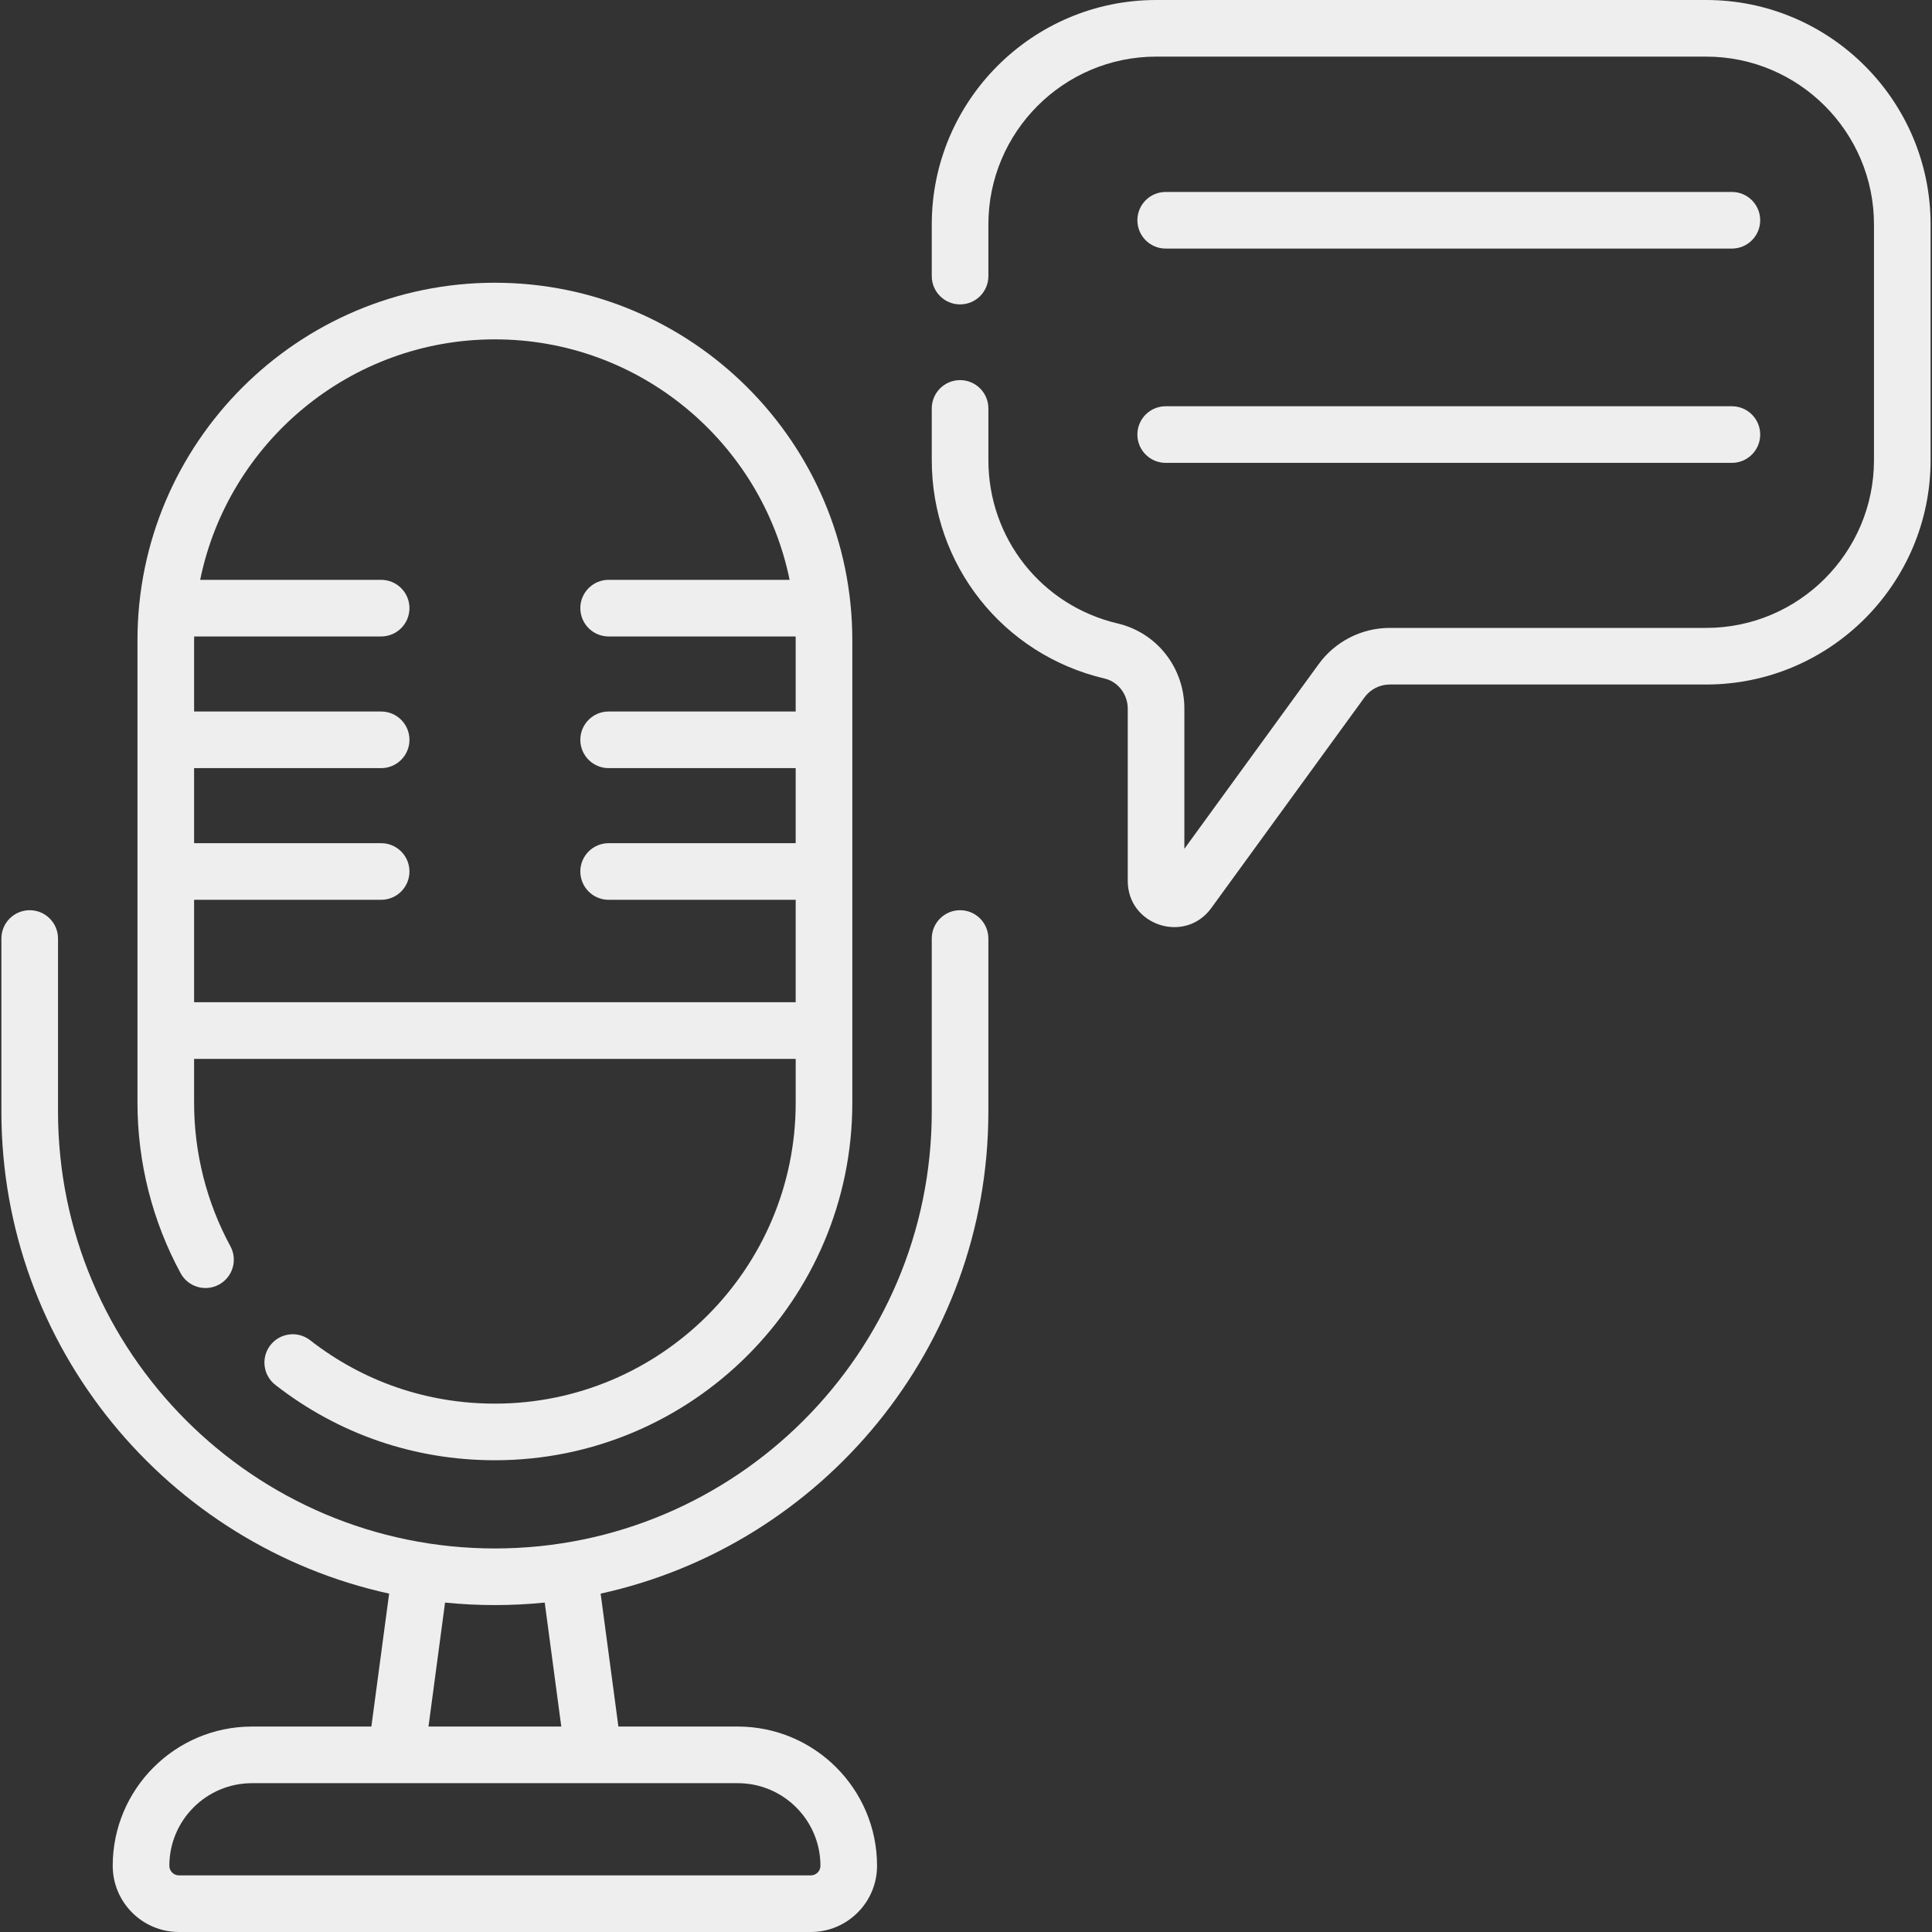 <svg fill="#eee" enable-background="new 0 0 512 512" height="512" viewBox="0 0 512 512" width="512" xmlns="http://www.w3.org/2000/svg"><rect x="0" y="0" width="512" height="512" fill="#333333" stroke="none"/><g><g><g><path d="m254.429 241.215c-4.144 0-7.502 3.359-7.502 7.502v45.864c0 63.839-51.937 115.775-115.776 115.775-63.838 0-115.775-51.936-115.775-115.775v-45.864c0-4.143-3.359-7.502-7.502-7.502s-7.502 3.359-7.502 7.502v45.864c0 62.494 44.065 114.881 102.753 127.746l-4.706 35.228h-31.649c-20.344 0-36.897 16.552-36.897 36.897 0 9.675 7.871 17.547 17.546 17.547h167.464c9.675 0 17.547-7.871 17.547-17.547 0-20.345-16.552-36.897-36.898-36.897h-31.648l-4.706-35.228c58.688-12.866 102.753-65.253 102.753-127.746v-45.864c.001-4.143-3.358-7.502-7.502-7.502zm-37.004 253.238c0 1.402-1.14 2.542-2.542 2.542h-167.464c-1.401 0-2.541-1.14-2.541-2.542 0-12.071 9.821-21.892 21.892-21.892h128.762c12.071 0 21.893 9.821 21.893 21.892zm-68.678-36.897h-35.191l4.389-32.858c4.344.438 8.749.663 13.206.663s8.863-.226 13.207-.664z"/><path d="m308.921 65.875h150.049c4.144 0 7.502-3.359 7.502-7.502s-3.358-7.502-7.502-7.502h-150.049c-4.144 0-7.502 3.359-7.502 7.502s3.359 7.502 7.502 7.502z"/><path d="m308.921 122.665h150.049c4.144 0 7.502-3.359 7.502-7.502s-3.358-7.502-7.502-7.502h-150.049c-4.144 0-7.502 3.359-7.502 7.502s3.359 7.502 7.502 7.502z"/><path d="m58.041 340.429c3.641-1.978 4.989-6.533 3.012-10.174-6.291-11.58-9.616-24.718-9.616-37.992v-11.652h159.43v11.652c0 43.955-35.761 79.715-79.715 79.715-17.928 0-34.859-5.81-48.962-16.803-3.266-2.547-7.981-1.963-10.529 1.305s-1.964 7.982 1.305 10.529c16.763 13.067 36.884 19.974 58.186 19.974 52.229 0 94.72-42.491 94.72-94.72 0-18.32 0-107.19 0-122.613 0-52.228-42.491-94.72-94.72-94.72-52.228 0-94.719 42.491-94.719 94.72v122.613c0 15.768 3.954 31.382 11.435 45.154 1.978 3.642 6.53 4.99 10.173 3.012zm73.11-250.494c38.481 0 70.68 27.409 78.103 63.729h-47.96c-4.144 0-7.502 3.359-7.502 7.502s3.359 7.502 7.502 7.502h49.547c.004.328.025.652.025.981v18.909h-49.572c-4.144 0-7.502 3.359-7.502 7.502s3.359 7.502 7.502 7.502h49.572v19.89h-49.572c-4.144 0-7.502 3.359-7.502 7.502s3.359 7.502 7.502 7.502h49.572v27.147h-159.429v-27.147h49.571c4.144 0 7.502-3.359 7.502-7.502s-3.359-7.502-7.502-7.502h-49.571v-19.89h49.571c4.144 0 7.502-3.359 7.502-7.502s-3.359-7.502-7.502-7.502h-49.571v-18.908c0-.329.021-.653.025-.981h49.546c4.144 0 7.502-3.359 7.502-7.502s-3.359-7.502-7.502-7.502h-47.96c7.424-36.321 39.622-63.73 78.103-63.73z"/><path d="m452.149 0h-145.741c-32.798 0-59.481 26.683-59.481 59.481v13.686c0 4.143 3.359 7.502 7.502 7.502 4.144 0 7.502-3.359 7.502-7.502v-13.686c0-24.524 19.952-44.476 44.476-44.476h145.741c24.524 0 44.475 19.952 44.475 44.476v62.445c0 24.524-19.952 44.476-44.475 44.476h-83.862c-7.415 0-14.446 3.58-18.809 9.578l-35.608 48.962v-37.147c0-10.841-7.275-20.124-17.69-22.574-20.165-4.743-34.247-22.546-34.247-43.295v-13.686c0-4.143-3.359-7.502-7.502-7.502-4.144 0-7.502 3.359-7.502 7.502v13.686c0 27.746 18.84 51.556 45.817 57.901 3.547.834 6.121 4.185 6.121 7.967v45.664c0 11.822 15.176 16.758 22.13 7.196l40.618-55.85c1.547-2.128 4.043-3.399 6.674-3.399h83.862c32.798 0 59.48-26.683 59.48-59.481v-62.443c-.001-32.798-26.684-59.481-59.481-59.481z"/></g></g></g></svg>
